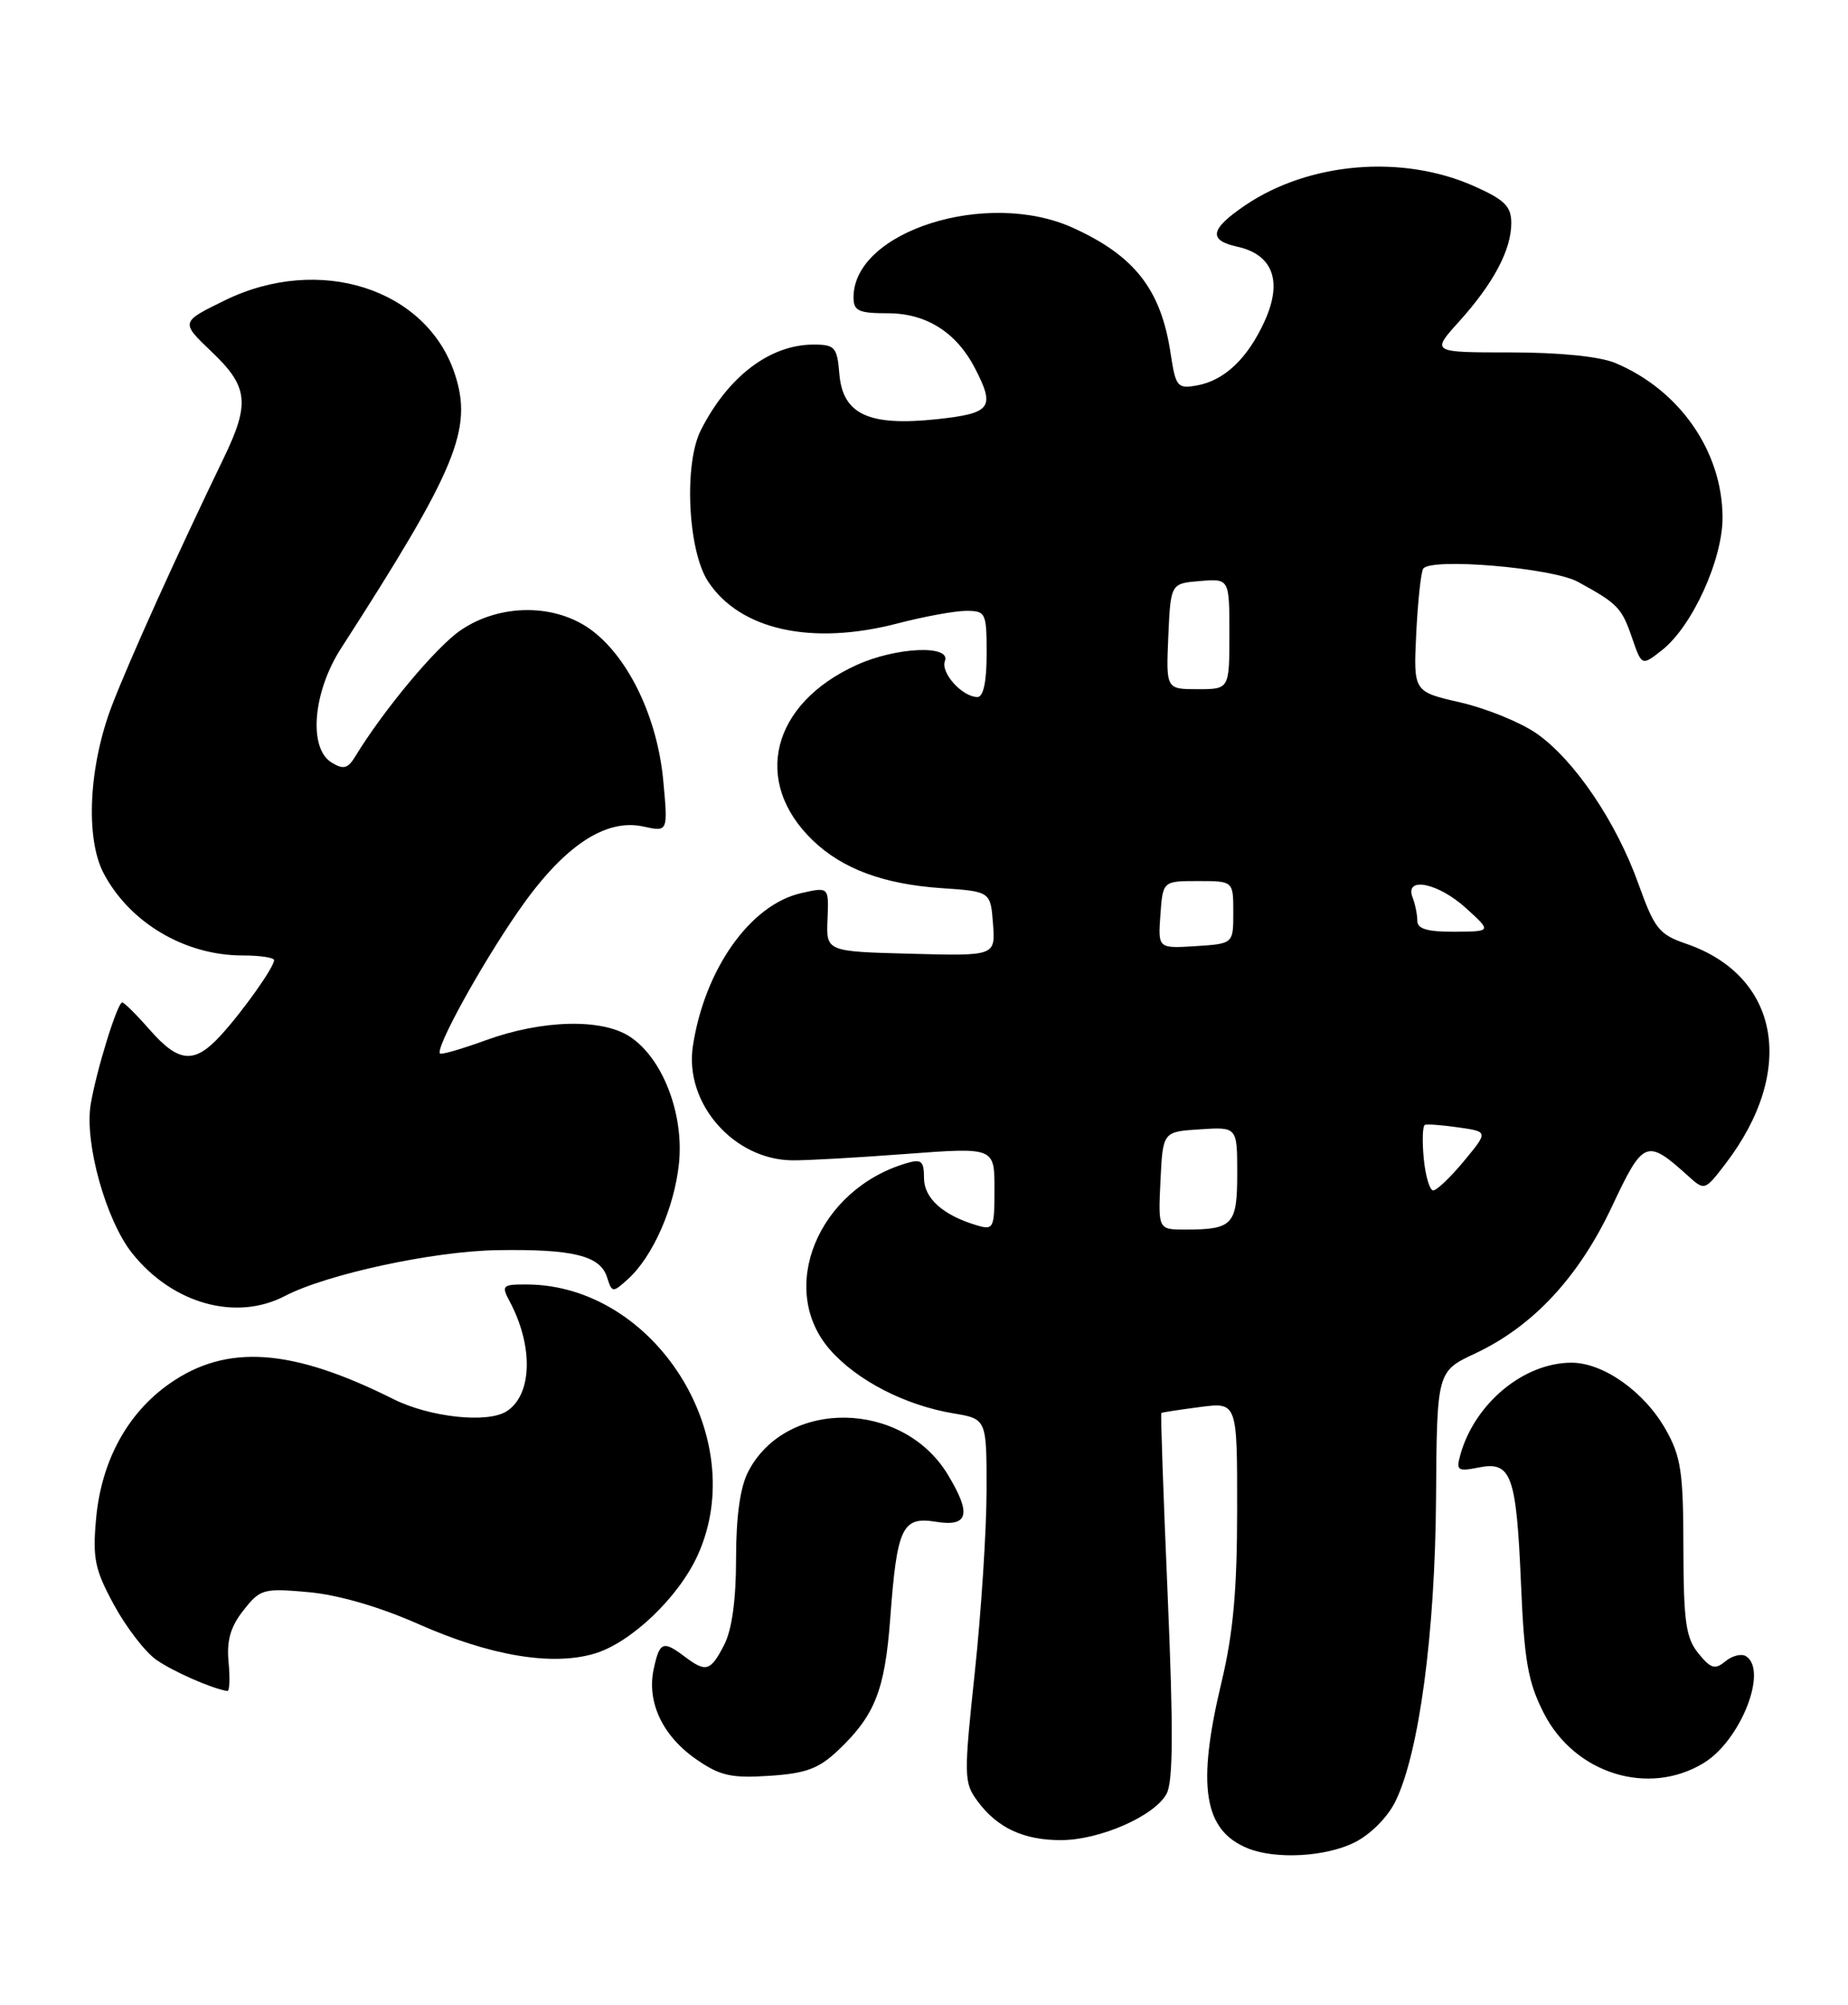 <?xml version="1.0" encoding="UTF-8" standalone="no"?>
<!DOCTYPE svg PUBLIC "-//W3C//DTD SVG 1.1//EN" "http://www.w3.org/Graphics/SVG/1.1/DTD/svg11.dtd" >
<svg xmlns="http://www.w3.org/2000/svg" xmlns:xlink="http://www.w3.org/1999/xlink" version="1.1" viewBox="0 0 236 256">
 <g >
 <path fill="currentColor"
d=" M 173.00 235.25 C 175.03 234.23 177.22 232.03 178.21 230.00 C 181.23 223.82 183.27 208.58 183.39 191.31 C 183.50 175.11 183.50 175.11 188.41 172.81 C 195.78 169.35 201.61 163.08 205.86 154.05 C 209.87 145.52 210.27 145.36 215.60 150.17 C 217.69 152.06 217.73 152.04 220.40 148.54 C 229.45 136.67 227.26 124.60 215.32 120.50 C 211.87 119.32 211.28 118.57 209.23 112.84 C 206.39 104.90 201.01 96.97 196.19 93.63 C 194.15 92.22 189.79 90.45 186.49 89.69 C 180.50 88.32 180.50 88.32 180.86 80.91 C 181.06 76.84 181.46 73.11 181.74 72.63 C 182.61 71.18 198.21 72.49 201.50 74.29 C 206.59 77.07 207.09 77.59 208.40 81.38 C 209.66 85.05 209.66 85.05 212.24 83.02 C 216.11 79.99 220.00 71.43 219.98 66.05 C 219.94 57.62 214.49 49.79 206.28 46.35 C 204.30 45.52 199.17 45.00 192.92 45.00 C 182.77 45.00 182.77 45.00 186.33 41.06 C 190.72 36.19 193.00 31.91 193.00 28.49 C 193.00 26.35 192.16 25.51 188.25 23.77 C 179.10 19.69 167.18 20.69 159.01 26.22 C 154.53 29.26 154.26 30.68 158.01 31.50 C 162.54 32.50 163.81 35.88 161.53 40.94 C 159.36 45.75 156.38 48.59 152.84 49.22 C 150.35 49.66 150.14 49.39 149.49 45.11 C 148.27 36.98 144.92 32.67 137.00 29.08 C 126.05 24.12 109.00 29.53 109.00 37.96 C 109.00 39.70 109.64 40.00 113.37 40.00 C 118.29 40.00 122.14 42.43 124.52 47.04 C 127.12 52.08 126.59 52.78 119.61 53.53 C 110.94 54.45 107.62 52.91 107.19 47.74 C 106.91 44.32 106.62 44.00 103.89 44.00 C 98.33 44.00 92.97 48.07 89.50 54.93 C 87.31 59.25 87.84 70.30 90.42 74.24 C 94.49 80.44 103.65 82.47 114.64 79.60 C 118.02 78.72 121.96 78.00 123.39 78.00 C 125.89 78.00 126.00 78.24 126.00 83.50 C 126.00 87.04 125.58 89.00 124.83 89.00 C 122.89 89.00 120.10 85.91 120.67 84.41 C 121.48 82.31 114.43 82.62 109.40 84.91 C 98.49 89.86 96.01 99.84 103.82 107.33 C 107.60 110.95 112.83 112.89 120.17 113.40 C 126.50 113.83 126.50 113.83 126.81 117.95 C 127.12 122.07 127.12 122.07 116.31 121.78 C 105.50 121.50 105.50 121.50 105.68 117.37 C 105.85 113.24 105.85 113.24 102.32 114.04 C 95.81 115.51 89.97 123.77 88.48 133.60 C 87.39 140.88 93.70 148.10 101.21 148.16 C 103.02 148.18 109.56 147.81 115.75 147.34 C 127.00 146.50 127.00 146.50 127.00 151.82 C 127.00 156.86 126.89 157.10 124.75 156.46 C 120.41 155.17 118.00 153.00 118.00 150.41 C 118.00 148.24 117.67 147.96 115.75 148.53 C 104.42 151.88 99.21 164.62 106.01 172.36 C 109.46 176.28 115.57 179.43 121.75 180.47 C 126.00 181.18 126.00 181.18 125.99 190.34 C 125.98 195.38 125.31 205.80 124.49 213.50 C 123.07 226.85 123.08 227.62 124.85 230.00 C 127.36 233.40 130.73 234.97 135.50 234.96 C 140.46 234.95 147.46 231.88 148.98 229.04 C 149.82 227.47 149.85 220.85 149.12 203.73 C 148.57 190.98 148.20 180.49 148.31 180.42 C 148.41 180.34 150.64 180.00 153.25 179.66 C 158.00 179.04 158.00 179.04 157.99 192.77 C 157.99 203.02 157.48 208.61 155.99 214.81 C 152.81 228.08 153.71 233.73 159.36 236.01 C 162.93 237.45 169.30 237.10 173.00 235.25 Z  M 107.09 223.44 C 111.73 219.03 113.00 215.79 113.68 206.74 C 114.55 195.00 115.20 193.61 119.52 194.31 C 123.70 194.99 124.10 193.32 121.01 188.24 C 115.23 178.76 100.38 178.57 95.55 187.91 C 94.52 189.89 94.00 193.64 94.00 199.00 C 94.00 204.30 93.47 208.12 92.47 210.05 C 90.74 213.41 90.15 213.58 87.44 211.53 C 84.68 209.45 84.24 209.62 83.49 213.07 C 82.56 217.30 84.59 221.64 88.90 224.63 C 91.95 226.75 93.38 227.07 98.25 226.75 C 102.95 226.44 104.57 225.84 107.09 223.44 Z  M 217.58 225.11 C 222.29 222.24 225.83 213.25 222.96 211.47 C 222.38 211.12 221.21 211.41 220.34 212.13 C 219.01 213.23 218.48 213.07 216.89 211.11 C 215.29 209.14 215.00 207.05 214.98 197.64 C 214.97 187.95 214.67 185.98 212.72 182.53 C 209.99 177.70 204.76 174.00 200.69 174.00 C 194.60 174.00 188.34 179.18 186.50 185.74 C 185.93 187.77 186.14 187.92 188.84 187.38 C 193.01 186.55 193.65 188.32 194.24 202.26 C 194.66 212.10 195.13 214.79 197.16 218.76 C 201.10 226.48 210.52 229.42 217.58 225.11 Z  M 29.19 212.24 C 28.93 209.47 29.43 207.72 31.09 205.62 C 33.23 202.89 33.63 202.78 39.42 203.30 C 43.23 203.65 48.47 205.17 53.45 207.38 C 62.62 211.44 70.51 212.76 75.94 211.14 C 80.60 209.74 86.66 203.96 89.10 198.58 C 95.94 183.53 83.60 164.03 67.21 164.01 C 64.17 164.00 64.01 164.15 65.07 166.14 C 68.15 171.89 67.98 178.12 64.69 180.21 C 62.24 181.77 54.87 180.97 50.22 178.64 C 37.22 172.13 28.93 171.57 21.64 176.68 C 16.25 180.46 12.94 186.56 12.27 193.92 C 11.81 199.01 12.11 200.43 14.57 204.95 C 16.13 207.81 18.55 210.95 19.95 211.93 C 22.09 213.43 27.10 215.63 29.03 215.92 C 29.32 215.96 29.39 214.31 29.19 212.24 Z  M 36.39 165.48 C 41.72 162.70 55.37 159.75 63.50 159.63 C 73.16 159.47 76.65 160.33 77.52 163.08 C 78.16 165.09 78.24 165.09 80.20 163.32 C 83.37 160.45 86.12 154.21 86.71 148.54 C 87.36 142.21 84.61 135.10 80.44 132.37 C 76.85 130.01 69.22 130.21 62.00 132.84 C 58.98 133.94 56.36 134.70 56.19 134.52 C 55.56 133.89 61.32 123.40 66.13 116.44 C 71.86 108.12 77.25 104.46 82.17 105.54 C 85.31 106.23 85.31 106.23 84.70 99.66 C 83.96 91.74 80.37 84.15 75.67 80.56 C 71.07 77.05 63.93 77.01 58.85 80.46 C 55.72 82.58 48.99 90.64 45.35 96.62 C 44.42 98.14 43.85 98.29 42.35 97.37 C 39.36 95.55 39.95 88.38 43.55 82.79 C 58.32 59.86 60.41 54.80 58.08 47.74 C 54.48 36.84 40.77 32.46 28.72 38.35 C 23.05 41.12 23.05 41.12 27.02 44.91 C 31.71 49.36 31.95 51.50 28.57 58.49 C 22.61 70.82 16.64 84.02 14.33 90.00 C 11.34 97.74 10.87 106.99 13.23 111.50 C 16.56 117.82 23.61 122.00 30.97 122.00 C 33.19 122.00 35.00 122.27 35.00 122.60 C 35.00 123.51 30.98 129.17 28.15 132.25 C 24.81 135.88 22.84 135.72 19.13 131.50 C 17.44 129.57 15.86 128.00 15.61 128.00 C 14.99 128.00 12.30 136.71 11.58 141.03 C 10.77 145.91 13.52 155.79 16.86 160.00 C 22.00 166.47 30.12 168.75 36.39 165.48 Z  M 148.20 150.75 C 148.50 144.50 148.50 144.50 153.25 144.20 C 158.00 143.89 158.00 143.89 158.00 149.84 C 158.00 156.40 157.45 157.00 151.37 157.00 C 147.90 157.00 147.90 157.00 148.20 150.75 Z  M 181.82 147.93 C 181.61 145.68 181.67 143.75 181.97 143.63 C 182.26 143.51 184.20 143.66 186.28 143.96 C 190.06 144.50 190.06 144.50 186.96 148.25 C 185.25 150.31 183.48 152.00 183.03 152.00 C 182.58 152.00 182.04 150.17 181.82 147.93 Z  M 148.19 116.81 C 148.50 112.50 148.50 112.50 153.00 112.50 C 157.50 112.50 157.50 112.50 157.50 116.50 C 157.50 120.50 157.50 120.50 152.69 120.81 C 147.88 121.11 147.88 121.11 148.19 116.81 Z  M 181.00 117.58 C 181.00 116.80 180.73 115.45 180.39 114.58 C 179.35 111.85 183.68 112.73 187.23 115.97 C 190.50 118.94 190.50 118.94 185.75 118.97 C 182.30 118.99 181.00 118.61 181.00 117.58 Z  M 149.20 81.25 C 149.50 74.50 149.50 74.50 153.25 74.19 C 157.00 73.88 157.00 73.88 157.00 80.94 C 157.00 88.00 157.00 88.00 152.95 88.00 C 148.91 88.00 148.91 88.00 149.20 81.25 Z "/>
</g>
</svg>